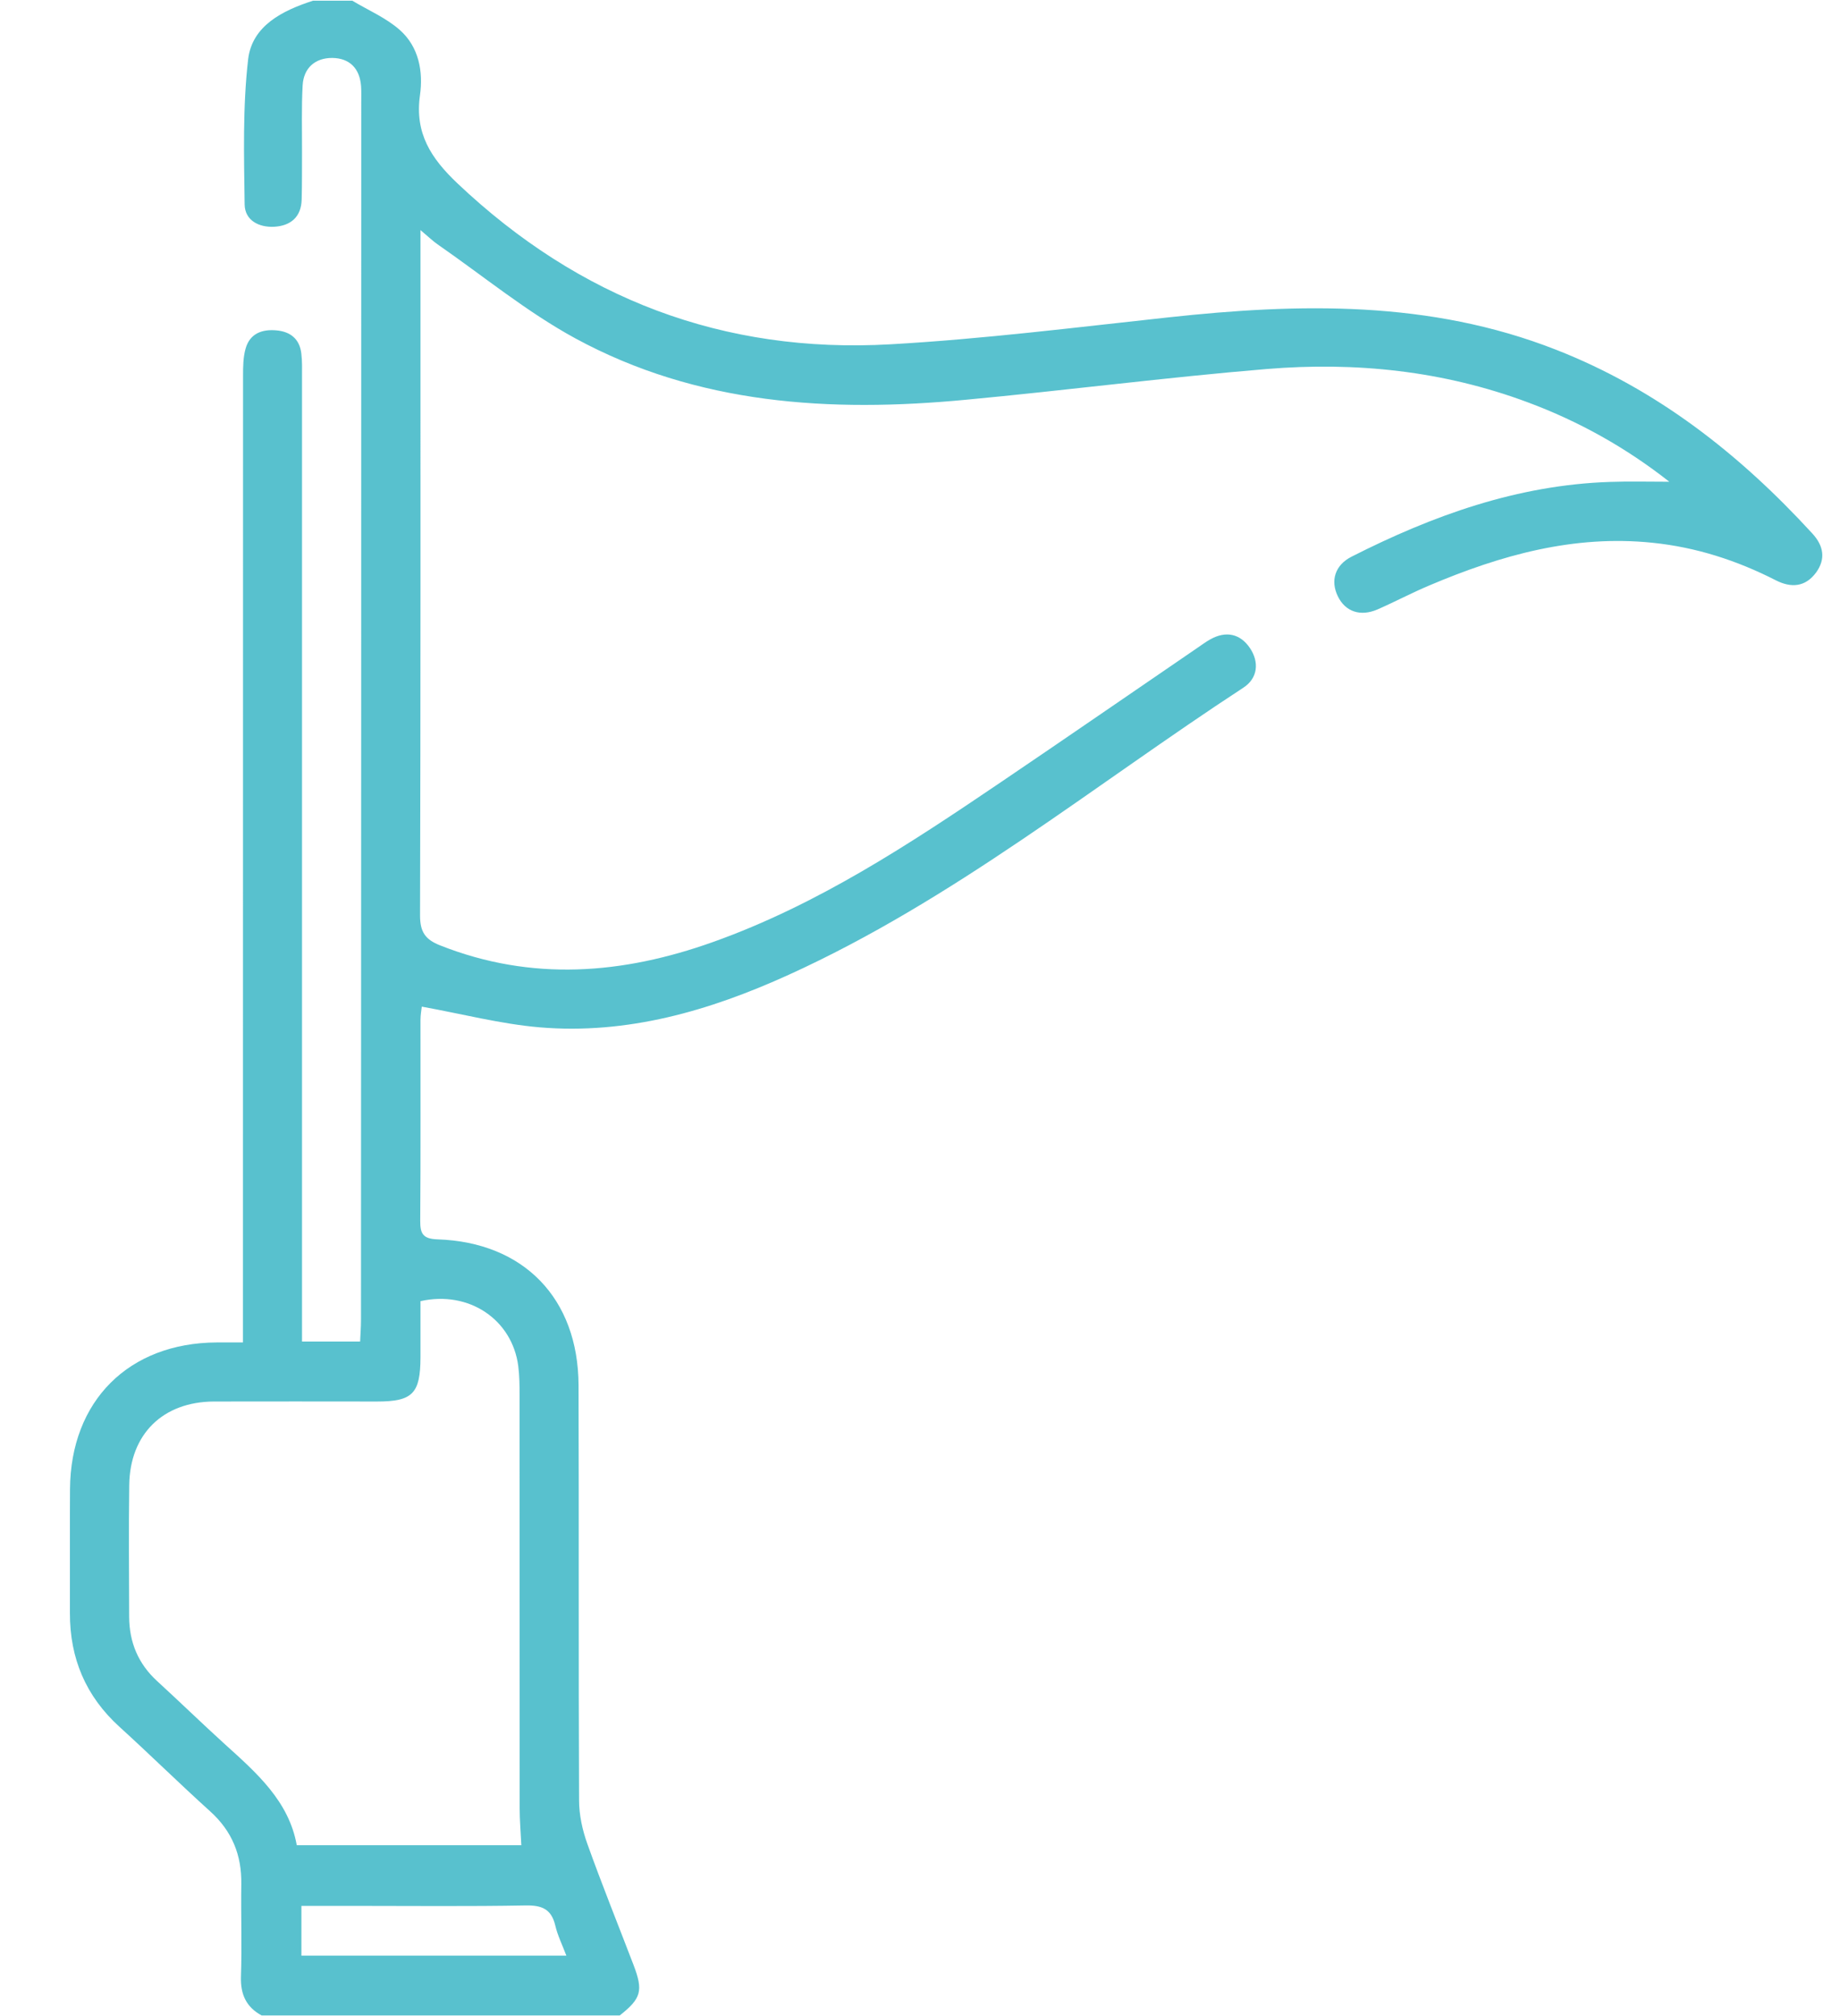 <svg width="21" height="23" viewBox="0 0 21 23" fill="none" xmlns="http://www.w3.org/2000/svg">
<g clip-path="url(#clip0_2356_638)">
<path d="M2.988 22.994C2.811 22.899 2.744 22.754 2.75 22.552C2.762 22.201 2.749 21.849 2.754 21.497C2.76 21.163 2.648 20.888 2.396 20.662C2.046 20.346 1.71 20.015 1.361 19.698C0.978 19.349 0.797 18.918 0.798 18.404C0.799 17.932 0.796 17.461 0.799 16.99C0.805 15.982 1.469 15.319 2.476 15.315C2.565 15.315 2.653 15.315 2.773 15.315C2.773 15.205 2.773 15.111 2.773 15.017C2.773 11.44 2.773 7.864 2.774 4.287C2.774 4.184 2.775 4.075 2.803 3.977C2.851 3.806 2.989 3.754 3.154 3.769C3.315 3.783 3.42 3.868 3.439 4.033C3.45 4.122 3.447 4.212 3.447 4.302C3.447 7.871 3.447 11.44 3.447 15.009C3.447 15.104 3.447 15.199 3.447 15.305H4.11C4.114 15.217 4.12 15.137 4.12 15.057C4.122 10.426 4.123 5.795 4.123 1.163C4.123 1.103 4.125 1.043 4.121 0.984C4.106 0.778 3.988 0.664 3.793 0.661C3.6 0.66 3.465 0.772 3.454 0.975C3.44 1.228 3.448 1.483 3.447 1.737C3.446 1.917 3.448 2.096 3.443 2.276C3.438 2.476 3.317 2.576 3.13 2.587C2.954 2.596 2.794 2.514 2.792 2.331C2.785 1.779 2.769 1.222 2.832 0.676C2.878 0.293 3.223 0.121 3.572 0.008C3.721 0.008 3.871 0.008 4.021 0.008C4.203 0.117 4.407 0.204 4.563 0.342C4.78 0.534 4.832 0.815 4.793 1.088C4.733 1.519 4.917 1.804 5.221 2.092C6.612 3.408 8.257 4.036 10.162 3.928C11.221 3.868 12.277 3.735 13.332 3.621C14.832 3.458 16.317 3.425 17.757 3.989C18.911 4.44 19.855 5.182 20.684 6.086C20.813 6.226 20.84 6.377 20.726 6.533C20.604 6.697 20.443 6.71 20.267 6.62C19.824 6.394 19.359 6.243 18.86 6.192C17.961 6.099 17.127 6.334 16.313 6.679C16.113 6.763 15.922 6.865 15.723 6.952C15.526 7.038 15.354 6.978 15.269 6.803C15.182 6.625 15.236 6.447 15.425 6.351C16.353 5.88 17.319 5.533 18.373 5.498C18.592 5.49 18.812 5.496 19.052 5.496C18.556 5.106 18.02 4.807 17.437 4.59C16.473 4.23 15.472 4.126 14.456 4.21C13.309 4.305 12.166 4.454 11.019 4.561C9.477 4.707 7.959 4.617 6.566 3.86C6.013 3.559 5.517 3.15 4.996 2.789C4.941 2.751 4.894 2.705 4.799 2.625C4.799 2.747 4.799 2.825 4.799 2.902C4.799 5.416 4.801 7.93 4.794 10.444C4.794 10.633 4.854 10.719 5.025 10.786C6.07 11.199 7.105 11.115 8.137 10.747C9.333 10.321 10.381 9.629 11.422 8.924C12.172 8.417 12.916 7.903 13.663 7.393C13.713 7.359 13.761 7.323 13.813 7.294C13.992 7.194 14.154 7.23 14.264 7.391C14.373 7.551 14.358 7.736 14.191 7.845C12.478 8.964 10.88 10.268 9.001 11.121C8.099 11.531 7.16 11.805 6.157 11.72C5.715 11.682 5.278 11.568 4.814 11.484C4.811 11.513 4.799 11.575 4.799 11.637C4.798 12.4 4.802 13.163 4.796 13.927C4.795 14.074 4.827 14.133 4.992 14.139C5.977 14.171 6.599 14.813 6.603 15.802C6.608 17.381 6.602 18.96 6.609 20.538C6.609 20.705 6.647 20.879 6.704 21.037C6.87 21.501 7.055 21.958 7.231 22.418C7.343 22.712 7.319 22.799 7.073 22.993H2.988V22.994ZM4.799 14.844C4.799 15.053 4.799 15.269 4.799 15.484C4.798 15.898 4.709 15.989 4.304 15.989C3.683 15.989 3.062 15.987 2.441 15.989C1.86 15.992 1.484 16.359 1.475 16.939C1.468 17.44 1.473 17.941 1.474 18.443C1.475 18.735 1.577 18.981 1.795 19.18C2.055 19.418 2.307 19.663 2.567 19.899C2.929 20.226 3.297 20.548 3.387 21.051H5.95C5.943 20.901 5.931 20.767 5.931 20.633C5.93 19.063 5.931 17.492 5.93 15.921C5.93 15.809 5.929 15.696 5.915 15.585C5.846 15.055 5.354 14.72 4.799 14.844ZM3.44 22.311H6.464C6.416 22.184 6.363 22.078 6.337 21.965C6.292 21.778 6.183 21.735 6 21.738C5.351 21.75 4.701 21.743 4.051 21.743C3.852 21.743 3.652 21.743 3.44 21.743V22.311Z" fill="#58C1CE"/>
</g>
<defs>
<clipPath id="clip0_2356_638">
<rect width="20" height="22.986" fill="white" transform="translate(0.798 0.008)"/>
</clipPath>
</defs>
</svg>
